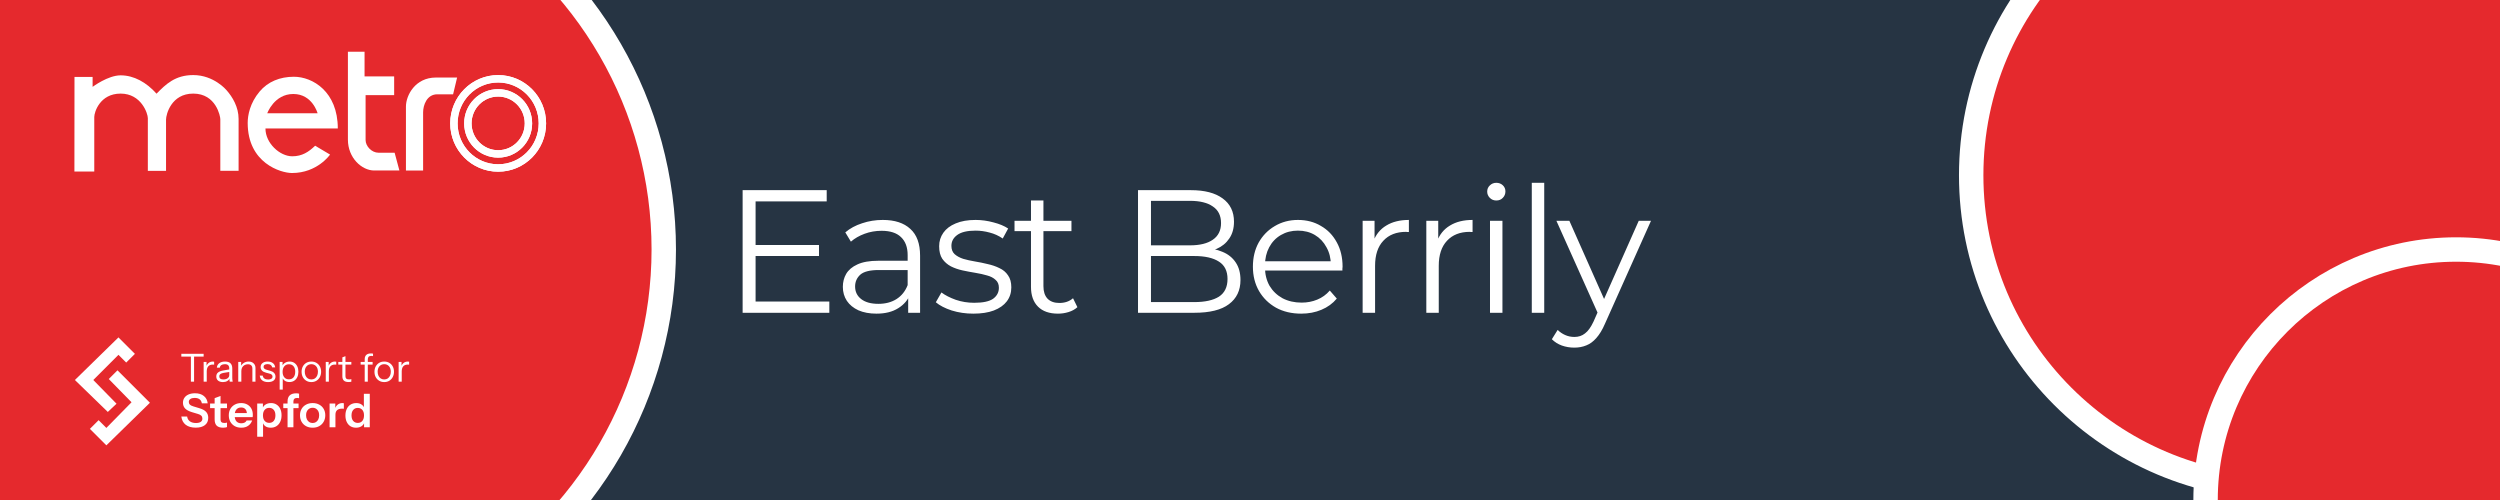 <svg width="2560" height="512" viewBox="0 0 2560 512" fill="none" xmlns="http://www.w3.org/2000/svg">
<rect x="0" y="0" width="2560" height="512" fill="#808080" stroke="none"/>
<g clip-path="url(#clip0_13_940)">
<rect width="2560" height="512" fill="#263443"/>
<circle cx="2338.5" cy="179.5" r="320" fill="#E5292D" stroke="white" stroke-width="25"/>
<circle cx="2515" cy="512" r="256.5" fill="#E5292D" stroke="white" stroke-width="25"/>
<circle cx="270.695" cy="255.5" r="409" fill="#E5292D" stroke="white" stroke-width="25"/>
<g clip-path="url(#clip1_13_940)">
<path d="M76.276 78.778H94.831V88.944C94.831 88.944 110.549 77.144 123.513 77.144C137.125 77.144 149.927 84.315 160.298 95.933C169.747 86.31 179.338 76.872 197.893 76.872C219.04 76.872 231.842 92.212 231.842 92.212C238.123 99.249 244.319 109.64 244.319 121.803V174.902H225.603V121.984C225.603 119.338 221.39 95.843 197.893 95.843C175.287 95.843 170.021 117.332 170.021 122.438V174.993H151.385V120.986C151.385 116.35 144.741 95.843 123.513 95.843C102.285 95.843 96.532 114.904 96.532 119.806V175.628H76.195L76.276 78.778Z" fill="white"/>
<path d="M300.955 78.596C286.569 78.596 274.339 83.681 265.948 93.603C255.872 105.515 253.637 118.154 253.637 125.887C253.637 167.025 287.551 177.172 299.009 177.172C325.018 177.172 337.981 158.293 337.981 158.293L322.69 149.209C316.164 155.536 309.404 160.05 299.222 160.044C286.688 160.037 271.822 146.781 271.822 131.547H345.91C345.91 93.825 320.125 78.596 300.955 78.596ZM300.353 96.248C319.947 96.248 325.217 116.017 325.217 116.017H273.654C273.654 116.017 280.759 96.248 300.353 96.248Z" fill="white"/>
<path d="M408.984 174.588L404.098 156.385H387.563C380.662 156.385 374.363 149.768 374.363 143.394V97.386H403.612V78.234H373.309V53H356.254V142.973C356.254 161.763 370.557 174.595 383.161 174.592L408.984 174.588Z" fill="white"/>
<path d="M446.311 79.398H468.081L463.974 96.569H447.808C437.048 96.569 433.266 107.717 433.266 115.08V174.63H415.684V109.095C415.684 97.603 425.239 79.398 446.311 79.398Z" fill="white"/>
<path d="M510.11 172.024C535.134 172.024 555.42 151.574 555.42 126.348C555.42 101.122 535.134 80.672 510.11 80.672C485.087 80.672 464.801 101.122 464.801 126.348C464.801 151.574 485.087 172.024 510.11 172.024Z" stroke="white" stroke-width="7.582" stroke-miterlimit="1.5" stroke-linecap="round" stroke-linejoin="round"/>
<path d="M510.109 157.615C527.239 157.615 541.125 143.616 541.125 126.348C541.125 109.08 527.239 95.082 510.109 95.082C492.98 95.082 479.094 109.08 479.094 126.348C479.094 143.616 492.98 157.615 510.109 157.615Z" stroke="white" stroke-width="7.585" stroke-miterlimit="1.5" stroke-linecap="round" stroke-linejoin="round"/>
<path d="M510.11 172.024C535.134 172.024 555.42 151.574 555.42 126.348C555.42 101.122 535.134 80.672 510.11 80.672C485.087 80.672 464.801 101.122 464.801 126.348C464.801 151.574 485.087 172.024 510.11 172.024Z" stroke="white" stroke-width="7.582" stroke-miterlimit="1.5" stroke-linecap="round" stroke-linejoin="round"/>
<path d="M510.109 157.615C527.239 157.615 541.125 143.616 541.125 126.348C541.125 109.08 527.239 95.082 510.109 95.082C492.98 95.082 479.094 109.08 479.094 126.348C479.094 143.616 492.98 157.615 510.109 157.615Z" stroke="white" stroke-width="7.585" stroke-miterlimit="1.5" stroke-linecap="round" stroke-linejoin="round"/>
</g>
<g clip-path="url(#clip2_13_940)">
<path fill-rule="evenodd" clip-rule="evenodd" d="M110.397 421.83L76.691 389.115L121.302 345.496L138.155 362.349L129.233 371.271L121.302 363.34L95.527 389.115L119.32 413.403L110.397 421.83Z" fill="white"/>
<path fill-rule="evenodd" clip-rule="evenodd" d="M111.386 388.124L120.308 379.202L153.519 412.412L108.908 456.032L92.055 439.179L100.977 430.256L108.908 438.187L134.683 411.916L111.386 388.124Z" fill="white"/>
<path d="M200.48 437.918C196.166 437.918 192.724 436.935 190.154 434.968C187.617 432.969 186.126 430.162 185.681 426.545H191.63C191.915 428.639 192.851 430.273 194.437 431.447C196.023 432.589 198.101 433.16 200.671 433.16C202.796 433.16 204.414 432.779 205.524 432.018C206.666 431.225 207.237 430.13 207.237 428.734C207.237 427.497 206.889 426.498 206.191 425.736C205.493 424.975 204.319 424.357 202.669 423.881L196.483 422.025C193.343 421.073 191.027 419.82 189.536 418.266C188.077 416.711 187.347 414.76 187.347 412.413C187.347 410.446 187.855 408.733 188.87 407.274C189.885 405.814 191.312 404.688 193.152 403.895C195.024 403.102 197.197 402.705 199.671 402.705C203.478 402.705 206.508 403.641 208.76 405.513C211.044 407.353 212.345 409.859 212.662 413.031H206.714C206.365 411.128 205.572 409.732 204.335 408.844C203.098 407.924 201.432 407.464 199.338 407.464C197.498 407.464 196.039 407.829 194.961 408.558C193.882 409.288 193.343 410.287 193.343 411.556C193.343 412.603 193.66 413.491 194.294 414.221C194.961 414.951 196.182 415.585 197.958 416.124L204.24 418.028C207.38 418.948 209.664 420.201 211.092 421.787C212.519 423.373 213.233 425.388 213.233 427.83C213.233 431.066 212.107 433.556 209.855 435.301C207.634 437.046 204.509 437.918 200.48 437.918ZM228.498 437.966C225.516 437.966 223.311 437.268 221.884 435.872C220.488 434.445 219.79 432.319 219.79 429.496V407.702L225.833 405.465V429.638C225.833 430.812 226.15 431.685 226.785 432.256C227.419 432.827 228.419 433.112 229.783 433.112C230.322 433.112 230.798 433.08 231.21 433.017C231.654 432.922 232.067 432.811 232.447 432.684V437.347C232.067 437.538 231.528 437.68 230.83 437.776C230.132 437.902 229.354 437.966 228.498 437.966ZM215.127 417.933V413.222H232.447V417.933H215.127ZM247.086 437.966C244.516 437.966 242.264 437.427 240.329 436.348C238.425 435.269 236.934 433.778 235.856 431.875C234.809 429.972 234.285 427.783 234.285 425.308C234.285 422.834 234.809 420.661 235.856 418.789C236.934 416.886 238.425 415.411 240.329 414.364C242.232 413.285 244.453 412.746 246.991 412.746C249.402 412.746 251.495 413.253 253.272 414.269C255.048 415.252 256.428 416.648 257.412 418.456C258.395 420.264 258.887 422.374 258.887 424.785C258.887 425.229 258.871 425.641 258.839 426.022C258.808 426.403 258.76 426.783 258.697 427.164H237.997V422.977H254.081L252.844 424.119C252.844 421.835 252.32 420.121 251.273 418.979C250.226 417.837 248.767 417.266 246.895 417.266C244.865 417.266 243.247 417.964 242.042 419.36C240.868 420.756 240.281 422.77 240.281 425.403C240.281 428.005 240.868 430.003 242.042 431.399C243.247 432.763 244.945 433.445 247.133 433.445C248.402 433.445 249.513 433.207 250.464 432.731C251.416 432.256 252.114 431.526 252.558 430.543H258.221C257.428 432.827 256.079 434.635 254.176 435.967C252.304 437.3 249.941 437.966 247.086 437.966ZM277.221 437.966C274.905 437.966 273.018 437.427 271.558 436.348C270.131 435.238 269.242 433.715 268.894 431.78L269.369 431.732V447.245H263.374V413.222H269.227V418.694L268.751 418.599C269.195 416.791 270.21 415.363 271.796 414.316C273.382 413.269 275.317 412.746 277.602 412.746C279.759 412.746 281.63 413.269 283.217 414.316C284.835 415.331 286.088 416.775 286.976 418.646C287.864 420.518 288.308 422.723 288.308 425.261C288.308 427.83 287.848 430.067 286.928 431.97C286.008 433.874 284.723 435.349 283.074 436.396C281.424 437.442 279.473 437.966 277.221 437.966ZM275.698 433.017C277.633 433.017 279.172 432.351 280.314 431.018C281.456 429.654 282.027 427.751 282.027 425.308C282.027 422.866 281.44 420.978 280.266 419.646C279.124 418.313 277.586 417.647 275.651 417.647C273.747 417.647 272.209 418.329 271.035 419.693C269.861 421.026 269.274 422.913 269.274 425.356C269.274 427.799 269.861 429.686 271.035 431.018C272.209 432.351 273.763 433.017 275.698 433.017ZM294.46 437.49V410.985C294.46 408.32 295.19 406.29 296.649 404.894C298.14 403.467 300.361 402.753 303.311 402.753C303.977 402.753 304.532 402.785 304.976 402.848C305.42 402.912 305.849 403.007 306.261 403.134V407.797C306.039 407.702 305.754 407.638 305.405 407.607C305.056 407.543 304.659 407.511 304.215 407.511C302.946 407.511 301.994 407.829 301.36 408.463C300.757 409.066 300.456 409.954 300.456 411.128V437.49H294.46ZM290.082 417.933V413.222H305.738V417.933H290.082ZM320.14 437.966C317.57 437.966 315.302 437.427 313.335 436.348C311.4 435.269 309.893 433.778 308.814 431.875C307.736 429.94 307.196 427.735 307.196 425.261C307.196 422.786 307.736 420.613 308.814 418.741C309.893 416.87 311.4 415.411 313.335 414.364C315.302 413.285 317.57 412.746 320.14 412.746C322.741 412.746 325.009 413.285 326.944 414.364C328.879 415.411 330.386 416.87 331.465 418.741C332.543 420.613 333.083 422.786 333.083 425.261C333.083 427.735 332.528 429.94 331.417 431.875C330.339 433.778 328.832 435.269 326.897 436.348C324.962 437.427 322.709 437.966 320.14 437.966ZM320.14 433.16C321.409 433.16 322.551 432.843 323.566 432.208C324.581 431.542 325.374 430.622 325.945 429.448C326.516 428.243 326.802 426.831 326.802 425.213C326.802 422.834 326.167 420.962 324.898 419.598C323.661 418.234 322.075 417.552 320.14 417.552C318.204 417.552 316.602 418.234 315.334 419.598C314.065 420.962 313.43 422.834 313.43 425.213C313.43 426.831 313.716 428.243 314.287 429.448C314.889 430.622 315.682 431.542 316.666 432.208C317.681 432.843 318.839 433.16 320.14 433.16ZM337.493 437.49V413.222H343.346V419.075H343.489V437.49H337.493ZM343.489 424.832L342.87 419.075C343.441 417.013 344.409 415.442 345.773 414.364C347.137 413.285 348.771 412.746 350.674 412.746C351.34 412.746 351.816 412.809 352.101 412.936V418.599C351.943 418.535 351.721 418.504 351.435 418.504C351.15 418.472 350.801 418.456 350.388 418.456C348.073 418.456 346.344 418.964 345.202 419.979C344.06 420.994 343.489 422.612 343.489 424.832ZM372.798 437.49V432.018L373.273 432.113C372.861 433.889 371.862 435.317 370.276 436.396C368.689 437.442 366.802 437.966 364.613 437.966C362.392 437.966 360.457 437.458 358.808 436.443C357.19 435.396 355.937 433.937 355.048 432.065C354.16 430.194 353.716 427.989 353.716 425.451C353.716 422.881 354.176 420.645 355.096 418.741C356.016 416.838 357.301 415.363 358.95 414.316C360.632 413.269 362.583 412.746 364.803 412.746C367.087 412.746 368.975 413.301 370.466 414.411C371.957 415.49 372.877 416.997 373.226 418.932L372.607 418.979V403.229H378.651V437.49H372.798ZM366.374 433.065C368.309 433.065 369.847 432.398 370.989 431.066C372.163 429.702 372.75 427.799 372.75 425.356C372.75 422.913 372.163 421.026 370.989 419.693C369.816 418.361 368.261 417.695 366.326 417.695C364.423 417.695 362.884 418.377 361.71 419.741C360.537 421.073 359.95 422.961 359.95 425.403C359.95 427.846 360.537 429.734 361.71 431.066C362.884 432.398 364.439 433.065 366.374 433.065Z" fill="white"/>
<path d="M195.476 390.853V365.157H185.681V362.302H208.522V365.157H198.728V390.853H195.476ZM208.531 390.853V370.629H211.505V375.784H211.704V390.853H208.531ZM211.704 380.305L211.188 375.507C211.664 373.789 212.51 372.48 213.726 371.581C214.942 370.682 216.343 370.233 217.929 370.233C218.59 370.233 219.04 370.286 219.278 370.391V373.445C219.145 373.392 218.96 373.366 218.722 373.366C218.484 373.339 218.194 373.326 217.85 373.326C215.841 373.326 214.308 373.934 213.25 375.15C212.219 376.34 211.704 378.058 211.704 380.305ZM235.232 390.853C235.127 390.404 235.047 389.888 234.995 389.307C234.968 388.725 234.955 387.985 234.955 387.086H234.757V377.41C234.757 375.877 234.4 374.753 233.686 374.04C232.999 373.299 231.875 372.929 230.315 372.929C228.782 372.929 227.553 373.247 226.627 373.881C225.729 374.489 225.226 375.361 225.121 376.498H222.067C222.199 374.542 223.019 373.009 224.526 371.898C226.033 370.788 228.002 370.233 230.434 370.233C232.946 370.233 234.809 370.828 236.026 372.017C237.242 373.207 237.85 374.991 237.85 377.371V387.086C237.85 387.667 237.889 388.276 237.969 388.91C238.048 389.518 238.154 390.166 238.286 390.853H235.232ZM228.293 391.25C226.205 391.25 224.539 390.747 223.297 389.743C222.08 388.712 221.472 387.311 221.472 385.539C221.472 383.768 222.08 382.393 223.297 381.415C224.513 380.437 226.284 379.75 228.61 379.353L235.669 378.164V380.781L229.086 381.812C227.606 382.05 226.482 382.446 225.715 383.001C224.949 383.557 224.565 384.363 224.565 385.42C224.565 386.451 224.909 387.231 225.596 387.76C226.31 388.289 227.354 388.553 228.729 388.553C230.5 388.553 231.941 388.157 233.051 387.363C234.188 386.544 234.757 385.486 234.757 384.191L235.272 387.007C234.849 388.355 234.016 389.399 232.774 390.139C231.558 390.879 230.064 391.25 228.293 391.25ZM243.964 390.853V370.629H246.938V375.388H247.137V390.853H243.964ZM258.438 390.853V377.609C258.438 376.075 258.055 374.925 257.288 374.159C256.522 373.392 255.385 373.009 253.878 373.009C252.556 373.009 251.38 373.299 250.349 373.881C249.344 374.463 248.551 375.269 247.969 376.3C247.414 377.331 247.137 378.534 247.137 379.908L246.621 375.11C247.309 373.603 248.353 372.414 249.754 371.541C251.181 370.669 252.794 370.233 254.592 370.233C256.707 370.233 258.399 370.841 259.667 372.057C260.963 373.247 261.611 374.82 261.611 376.776V390.853H258.438ZM274.485 391.25C272 391.25 270.018 390.681 268.537 389.544C267.057 388.381 266.211 386.742 265.999 384.627H269.053C269.238 385.923 269.806 386.914 270.758 387.601C271.71 388.289 272.979 388.632 274.565 388.632C275.966 388.632 277.063 388.368 277.856 387.839C278.649 387.311 279.046 386.557 279.046 385.579C279.046 384.892 278.821 384.297 278.372 383.795C277.922 383.266 277.023 382.83 275.675 382.486L272.423 381.653C270.573 381.177 269.185 380.45 268.26 379.472C267.334 378.468 266.872 377.278 266.872 375.903C266.872 374.159 267.52 372.784 268.815 371.779C270.11 370.748 271.868 370.233 274.089 370.233C276.283 370.233 278.068 370.762 279.442 371.819C280.817 372.876 281.597 374.344 281.782 376.221H278.728C278.543 375.137 278.041 374.304 277.222 373.722C276.402 373.141 275.318 372.85 273.97 372.85C272.675 372.85 271.67 373.101 270.956 373.603C270.242 374.079 269.886 374.767 269.886 375.665C269.886 376.353 270.137 376.948 270.639 377.45C271.168 377.952 272.04 378.375 273.256 378.719L276.428 379.591C278.305 380.094 279.72 380.86 280.671 381.891C281.623 382.922 282.099 384.165 282.099 385.619C282.099 387.39 281.425 388.778 280.077 389.782C278.728 390.761 276.865 391.25 274.485 391.25ZM296.361 391.21C294.458 391.21 292.858 390.747 291.563 389.822C290.267 388.897 289.382 387.588 288.906 385.896L289.54 385.817V398.982H286.368V370.629H289.342V375.348L288.906 375.229C289.408 373.67 290.36 372.453 291.761 371.581C293.162 370.682 294.788 370.233 296.638 370.233C298.436 370.233 299.996 370.669 301.318 371.541C302.666 372.414 303.71 373.63 304.45 375.19C305.191 376.749 305.561 378.573 305.561 380.662C305.561 382.777 305.177 384.627 304.411 386.213C303.644 387.8 302.573 389.029 301.199 389.901C299.824 390.774 298.211 391.21 296.361 391.21ZM295.885 388.434C297.894 388.434 299.467 387.747 300.604 386.372C301.741 384.971 302.309 383.068 302.309 380.662C302.309 378.283 301.741 376.419 300.604 375.071C299.467 373.696 297.894 373.009 295.885 373.009C293.876 373.009 292.29 373.709 291.127 375.11C289.963 376.485 289.382 378.375 289.382 380.781C289.382 383.134 289.963 384.997 291.127 386.372C292.29 387.747 293.876 388.434 295.885 388.434ZM318.823 391.25C316.84 391.25 315.095 390.787 313.588 389.862C312.082 388.936 310.905 387.681 310.059 386.095C309.24 384.482 308.83 382.671 308.83 380.662C308.83 378.626 309.253 376.829 310.099 375.269C310.945 373.709 312.108 372.48 313.588 371.581C315.095 370.682 316.84 370.233 318.823 370.233C320.832 370.233 322.577 370.682 324.057 371.581C325.564 372.48 326.727 373.709 327.547 375.269C328.393 376.829 328.816 378.626 328.816 380.662C328.816 382.671 328.393 384.482 327.547 386.095C326.727 387.681 325.564 388.936 324.057 389.862C322.577 390.787 320.832 391.25 318.823 391.25ZM318.823 388.553C320.198 388.553 321.387 388.223 322.392 387.562C323.396 386.874 324.176 385.936 324.731 384.746C325.286 383.557 325.564 382.182 325.564 380.622C325.564 378.296 324.943 376.432 323.7 375.031C322.484 373.63 320.858 372.929 318.823 372.929C316.814 372.929 315.188 373.63 313.945 375.031C312.703 376.432 312.082 378.296 312.082 380.622C312.082 382.182 312.359 383.557 312.914 384.746C313.47 385.936 314.249 386.874 315.254 387.562C316.285 388.223 317.475 388.553 318.823 388.553ZM333.574 390.853V370.629H336.548V375.784H336.746V390.853H333.574ZM336.746 380.305L336.23 375.507C336.706 373.789 337.552 372.48 338.768 371.581C339.984 370.682 341.385 370.233 342.972 370.233C343.633 370.233 344.082 370.286 344.32 370.391V373.445C344.188 373.392 344.003 373.366 343.765 373.366C343.527 373.339 343.236 373.326 342.892 373.326C340.883 373.326 339.35 373.934 338.292 375.15C337.261 376.34 336.746 378.058 336.746 380.305ZM356.998 391.21C354.751 391.21 353.112 390.708 352.081 389.703C351.076 388.672 350.574 387.192 350.574 385.262V365.911L353.746 364.721V385.222C353.746 386.359 354.037 387.192 354.619 387.72C355.2 388.249 356.152 388.513 357.474 388.513C358.003 388.513 358.452 388.487 358.822 388.434C359.219 388.355 359.536 388.262 359.774 388.157V390.853C359.509 390.959 359.126 391.038 358.624 391.091C358.148 391.17 357.606 391.21 356.998 391.21ZM346.41 373.326V370.629H359.774V373.326H346.41ZM373.46 390.853V367.774C373.46 365.924 373.989 364.483 375.047 363.452C376.13 362.421 377.77 361.905 379.964 361.905C380.492 361.905 380.902 361.932 381.193 361.985C381.51 362.038 381.775 362.104 381.986 362.183V364.681C381.801 364.628 381.537 364.576 381.193 364.523C380.876 364.47 380.532 364.443 380.162 364.443C378.946 364.443 378.047 364.747 377.465 365.355C376.91 365.963 376.633 366.823 376.633 367.933V390.853H373.46ZM369.297 373.326V370.629H381.55V373.326H369.297ZM393.446 391.25C391.463 391.25 389.718 390.787 388.211 389.862C386.704 388.936 385.528 387.681 384.682 386.095C383.862 384.482 383.453 382.671 383.453 380.662C383.453 378.626 383.876 376.829 384.722 375.269C385.568 373.709 386.731 372.48 388.211 371.581C389.718 370.682 391.463 370.233 393.446 370.233C395.455 370.233 397.199 370.682 398.68 371.581C400.187 372.48 401.35 373.709 402.169 375.269C403.015 376.829 403.438 378.626 403.438 380.662C403.438 382.671 403.015 384.482 402.169 386.095C401.35 387.681 400.187 388.936 398.68 389.862C397.199 390.787 395.455 391.25 393.446 391.25ZM393.446 388.553C394.82 388.553 396.01 388.223 397.014 387.562C398.019 386.874 398.799 385.936 399.354 384.746C399.909 383.557 400.187 382.182 400.187 380.622C400.187 378.296 399.565 376.432 398.323 375.031C397.107 373.63 395.481 372.929 393.446 372.929C391.436 372.929 389.811 373.63 388.568 375.031C387.326 376.432 386.704 378.296 386.704 380.622C386.704 382.182 386.982 383.557 387.537 384.746C388.092 385.936 388.872 386.874 389.877 387.562C390.908 388.223 392.097 388.553 393.446 388.553ZM408.196 390.853V370.629H411.17V375.784H411.369V390.853H408.196ZM411.369 380.305L410.853 375.507C411.329 373.789 412.175 372.48 413.391 371.581C414.607 370.682 416.008 370.233 417.594 370.233C418.255 370.233 418.705 370.286 418.943 370.391V373.445C418.81 373.392 418.625 373.366 418.387 373.366C418.149 373.339 417.859 373.326 417.515 373.326C415.506 373.326 413.973 373.934 412.915 375.15C411.884 376.34 411.369 378.058 411.369 380.305Z" fill="white"/>
</g>
<path d="M772.286 250.866H838.652V262.167H772.286V250.866ZM773.721 308.802H849.235V320.281H760.448V194.725H846.544V206.204H773.721V308.802ZM929.974 320.281V299.475L929.435 296.067V261.27C929.435 253.258 927.163 247.1 922.619 242.795C918.195 238.49 911.559 236.338 902.71 236.338C896.611 236.338 890.812 237.354 885.311 239.387C879.811 241.42 875.147 244.11 871.321 247.458L865.581 237.952C870.364 233.886 876.104 230.777 882.8 228.625C889.496 226.353 896.551 225.217 903.965 225.217C916.162 225.217 925.549 228.266 932.126 234.365C938.822 240.344 942.17 249.491 942.17 261.808V320.281H929.974ZM897.508 321.178C890.453 321.178 884.295 320.042 879.033 317.77C873.891 315.379 869.945 312.15 867.195 308.085C864.445 303.899 863.07 299.116 863.07 293.735C863.07 288.832 864.206 284.408 866.478 280.462C868.869 276.396 872.696 273.168 877.957 270.776C883.338 268.265 890.513 267.009 899.481 267.009H931.947V276.516H899.84C890.752 276.516 884.414 278.13 880.827 281.359C877.359 284.587 875.625 288.593 875.625 293.376C875.625 298.757 877.718 303.062 881.903 306.291C886.088 309.519 891.948 311.134 899.481 311.134C906.656 311.134 912.814 309.519 917.956 306.291C923.217 302.943 927.044 298.16 929.435 291.941L932.305 300.73C929.914 306.949 925.729 311.911 919.75 315.618C913.89 319.325 906.476 321.178 897.508 321.178ZM996.67 321.178C988.897 321.178 981.543 320.102 974.608 317.95C967.672 315.678 962.232 312.868 958.285 309.519L964.025 299.475C967.852 302.345 972.754 304.856 978.733 307.008C984.712 309.041 990.99 310.058 997.567 310.058C1006.54 310.058 1012.99 308.682 1016.94 305.932C1020.88 303.062 1022.86 299.296 1022.86 294.632C1022.86 291.164 1021.72 288.474 1019.45 286.56C1017.3 284.528 1014.43 283.033 1010.84 282.076C1007.25 281 1003.25 280.103 998.822 279.386C994.398 278.668 989.974 277.831 985.549 276.875C981.244 275.918 977.298 274.543 973.711 272.749C970.124 270.836 967.194 268.265 964.922 265.036C962.77 261.808 961.693 257.503 961.693 252.122C961.693 246.98 963.128 242.376 965.998 238.311C968.868 234.245 973.053 231.076 978.554 228.804C984.174 226.413 990.99 225.217 999.002 225.217C1005.1 225.217 1011.2 226.054 1017.3 227.728C1023.4 229.283 1028.42 231.375 1032.36 234.006L1026.8 244.23C1022.62 241.36 1018.13 239.327 1013.35 238.131C1008.57 236.816 1003.78 236.158 999.002 236.158C990.512 236.158 984.234 237.653 980.168 240.643C976.222 243.512 974.249 247.219 974.249 251.763C974.249 255.351 975.325 258.161 977.478 260.194C979.75 262.226 982.679 263.841 986.267 265.036C989.974 266.113 993.98 267.009 998.284 267.727C1002.71 268.444 1007.07 269.341 1011.38 270.417C1015.8 271.374 1019.81 272.749 1023.4 274.543C1027.1 276.217 1030.03 278.668 1032.18 281.897C1034.46 285.006 1035.59 289.131 1035.59 294.273C1035.59 299.774 1034.04 304.557 1030.93 308.623C1027.94 312.569 1023.52 315.678 1017.66 317.95C1011.92 320.102 1004.92 321.178 996.67 321.178ZM1083.35 321.178C1074.51 321.178 1067.69 318.787 1062.91 314.004C1058.12 309.221 1055.73 302.464 1055.73 293.735V205.307H1068.47V293.018C1068.47 298.518 1069.84 302.763 1072.59 305.753C1075.46 308.742 1079.53 310.237 1084.79 310.237C1090.41 310.237 1095.07 308.623 1098.78 305.394L1103.26 314.542C1100.75 316.814 1097.7 318.488 1094.12 319.564C1090.65 320.64 1087.06 321.178 1083.35 321.178ZM1038.87 236.696V226.114H1097.17V236.696H1038.87ZM1165.32 320.281V194.725H1219.49C1233.48 194.725 1244.3 197.535 1251.95 203.155C1259.73 208.775 1263.61 216.727 1263.61 227.011C1263.61 233.827 1262 239.566 1258.77 244.23C1255.66 248.893 1251.36 252.421 1245.86 254.813C1240.47 257.204 1234.56 258.4 1228.1 258.4L1231.15 254.095C1239.16 254.095 1246.04 255.351 1251.77 257.862C1257.63 260.253 1262.18 263.9 1265.41 268.803C1268.64 273.586 1270.25 279.565 1270.25 286.74C1270.25 297.382 1266.3 305.633 1258.41 311.493C1250.64 317.352 1238.86 320.281 1223.08 320.281H1165.32ZM1178.59 309.34H1222.9C1233.9 309.34 1242.33 307.487 1248.19 303.78C1254.05 299.953 1256.98 293.915 1256.98 285.664C1256.98 277.532 1254.05 271.613 1248.19 267.906C1242.33 264.08 1233.9 262.167 1222.9 262.167H1177.16V251.225H1218.59C1228.64 251.225 1236.41 249.312 1241.91 245.485C1247.53 241.659 1250.34 235.979 1250.34 228.446C1250.34 220.793 1247.53 215.113 1241.91 211.406C1236.41 207.579 1228.64 205.666 1218.59 205.666H1178.59V309.34ZM1332.47 321.178C1322.67 321.178 1314.06 319.146 1306.64 315.08C1299.23 310.895 1293.43 305.215 1289.25 298.04C1285.06 290.746 1282.97 282.435 1282.97 273.108C1282.97 263.781 1284.94 255.53 1288.89 248.355C1292.95 241.181 1298.45 235.56 1305.39 231.495C1312.44 227.31 1320.34 225.217 1329.07 225.217C1337.91 225.217 1345.75 227.25 1352.56 231.315C1359.5 235.262 1364.94 240.882 1368.88 248.176C1372.83 255.351 1374.8 263.661 1374.8 273.108C1374.8 273.706 1374.74 274.364 1374.62 275.081C1374.62 275.679 1374.62 276.337 1374.62 277.054H1292.65V267.548H1367.81L1362.79 271.314C1362.79 264.498 1361.29 258.46 1358.3 253.198C1355.43 247.817 1351.49 243.632 1346.46 240.643C1341.44 237.653 1335.64 236.158 1329.07 236.158C1322.61 236.158 1316.81 237.653 1311.67 240.643C1306.52 243.632 1302.52 247.817 1299.65 253.198C1296.78 258.579 1295.34 264.737 1295.34 271.673V273.646C1295.34 280.821 1296.9 287.158 1300.01 292.659C1303.24 298.04 1307.66 302.285 1313.28 305.394C1319.02 308.383 1325.54 309.878 1332.83 309.878C1338.57 309.878 1343.89 308.862 1348.8 306.829C1353.82 304.796 1358.12 301.687 1361.71 297.502L1368.88 305.753C1364.7 310.775 1359.44 314.602 1353.1 317.232C1346.88 319.863 1340.01 321.178 1332.47 321.178ZM1395.34 320.281V226.114H1407.54V251.763L1406.29 247.279C1408.92 240.104 1413.34 234.664 1419.56 230.957C1425.78 227.13 1433.49 225.217 1442.7 225.217V237.593C1442.22 237.593 1441.74 237.593 1441.26 237.593C1440.78 237.474 1440.31 237.414 1439.83 237.414C1429.9 237.414 1422.13 240.463 1416.51 246.562C1410.89 252.541 1408.08 261.09 1408.08 272.211V320.281H1395.34ZM1460.55 320.281V226.114H1472.75V251.763L1471.5 247.279C1474.13 240.104 1478.55 234.664 1484.77 230.957C1490.99 227.13 1498.7 225.217 1507.91 225.217V237.593C1507.43 237.593 1506.95 237.593 1506.47 237.593C1505.99 237.474 1505.52 237.414 1505.04 237.414C1495.11 237.414 1487.34 240.463 1481.72 246.562C1476.1 252.541 1473.29 261.09 1473.29 272.211V320.281H1460.55ZM1525.76 320.281V226.114H1538.5V320.281H1525.76ZM1532.22 205.307C1529.59 205.307 1527.38 204.41 1525.58 202.617C1523.79 200.823 1522.89 198.671 1522.89 196.159C1522.89 193.648 1523.79 191.556 1525.58 189.882C1527.38 188.088 1529.59 187.191 1532.22 187.191C1534.85 187.191 1537.06 188.028 1538.86 189.702C1540.65 191.376 1541.55 193.469 1541.55 195.98C1541.55 198.611 1540.65 200.823 1538.86 202.617C1537.18 204.41 1534.97 205.307 1532.22 205.307ZM1568.55 320.281V187.191H1581.29V320.281H1568.55ZM1612.06 355.976C1607.63 355.976 1603.39 355.258 1599.32 353.823C1595.38 352.388 1591.97 350.236 1589.1 347.366L1595.02 337.859C1597.41 340.131 1599.98 341.865 1602.73 343.061C1605.6 344.376 1608.77 345.034 1612.24 345.034C1616.42 345.034 1620.01 343.838 1623 341.447C1626.11 339.175 1629.04 335.109 1631.79 329.25L1637.89 315.439L1639.32 313.466L1678.07 226.114H1690.62L1643.45 331.582C1640.82 337.68 1637.89 342.523 1634.66 346.11C1631.55 349.698 1628.14 352.209 1624.44 353.644C1620.73 355.198 1616.6 355.976 1612.06 355.976ZM1637.17 322.972L1593.76 226.114H1607.04L1645.42 312.569L1637.17 322.972Z" fill="white"/>
</g>
<defs>
<clipPath id="clip0_13_940">
<rect width="2560" height="512" fill="white"/>
</clipPath>
<clipPath id="clip1_13_940">
<rect width="483" height="124.172" fill="white" transform="translate(76.195 53)"/>
</clipPath>
<clipPath id="clip2_13_940">
<rect width="344" height="111.032" fill="white" transform="translate(76.195 345)"/>
</clipPath>
</defs>
</svg>
